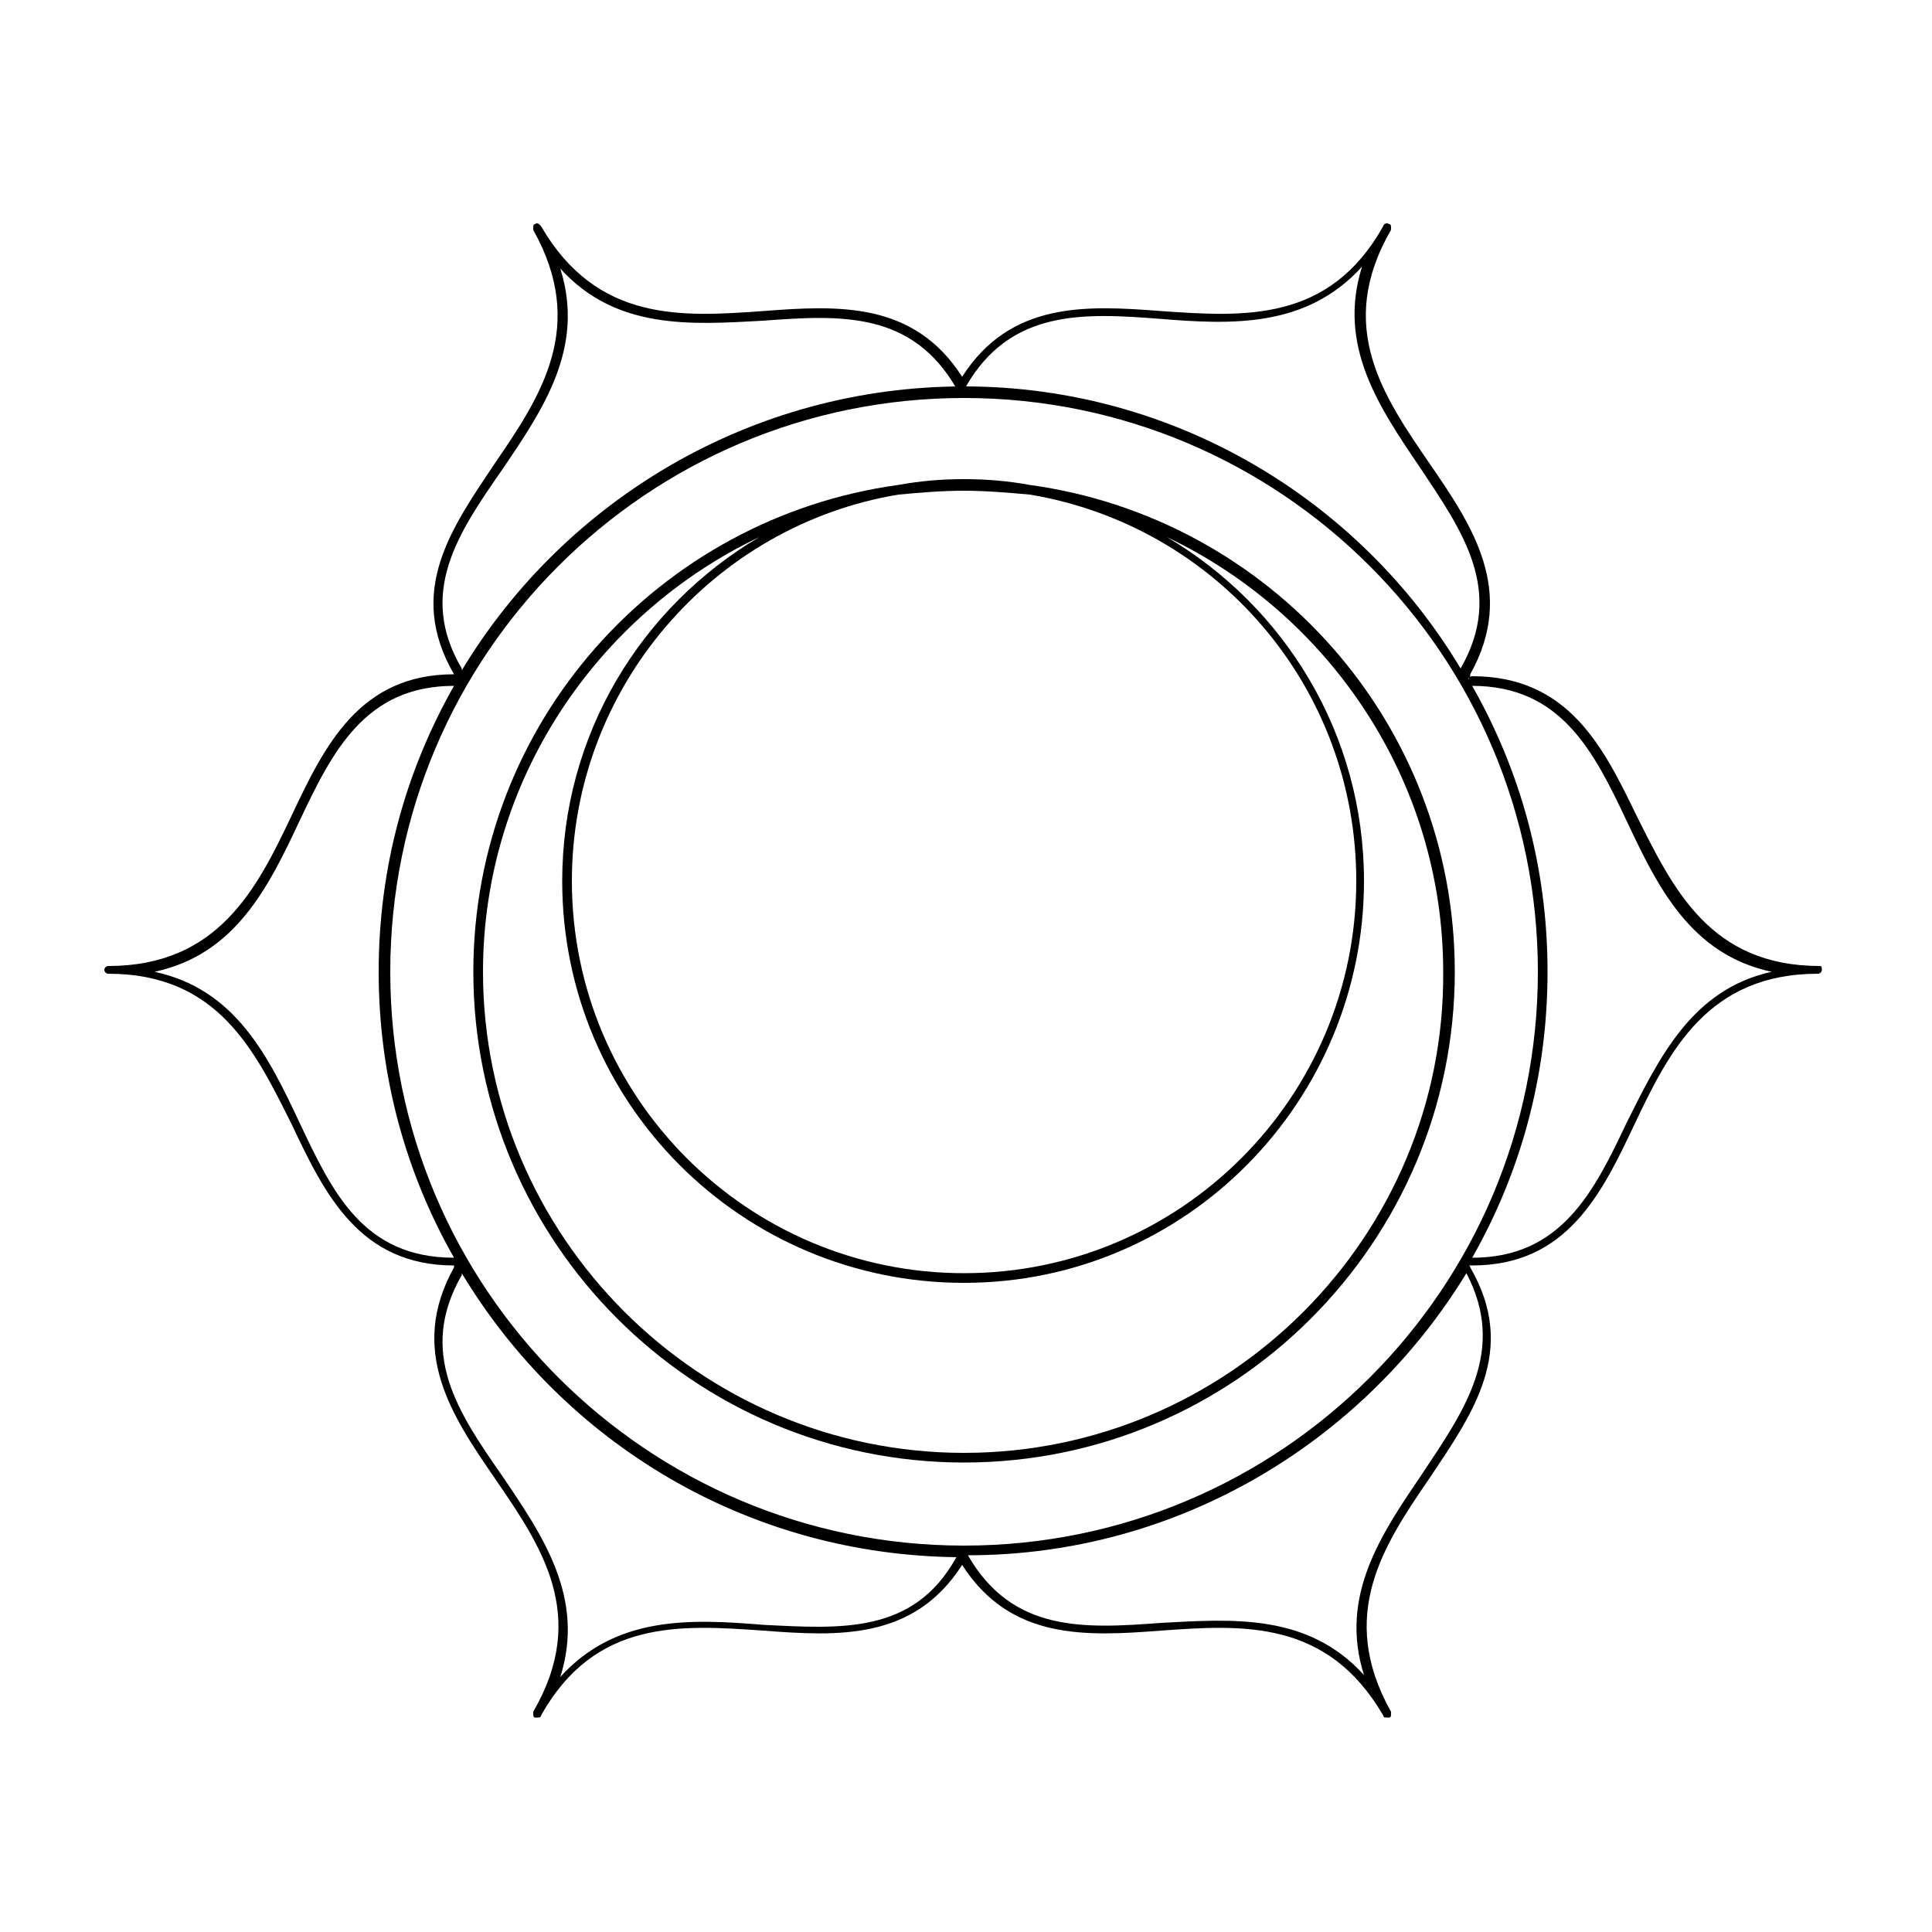 <?xml version="1.0" encoding="UTF-8"?>
<svg width="1200pt" height="1200pt" version="1.1" viewBox="0 0 1200 1200" xmlns="http://www.w3.org/2000/svg">
 <g>
  <path d="m639.6 301.2c-13.199-2.398-26.398-3.602-40.801-3.602-14.398 0-27.602 1.199-40.801 3.602-148.8 20.398-264 147.6-264 302.4 0 168 136.8 304.8 304.8 304.8s304.8-136.8 304.8-304.8c0-154.8-115.2-282-264-302.4zm-40.801 3.602c13.199 0 27.602 1.199 40.801 2.398 115.2 19.199 202.8 118.8 202.8 240 0 134.4-109.2 243.6-243.6 243.6-134.4 0-243.6-109.2-243.6-243.6 0-120 87.602-220.8 202.8-240 13.199-1.199 26.398-2.398 40.801-2.398zm0 597.6c-164.4 0-298.8-134.4-298.8-298.8 0-118.8 70.801-222 171.6-270-73.203 43.203-122.4 122.4-122.4 213.6 0 138 111.6 249.6 249.6 249.6s248.4-112.8 248.4-249.6c0-91.199-49.199-170.4-122.4-213.6 100.8 48 171.6 151.2 171.6 270 1.199 164.4-133.2 298.8-297.6 298.8z"/>
  <path d="m1130.4 600c-68.398 0-91.199-48-114-93.602-20.398-42-42-86.398-102-86.398-1.199 0-2.398 1.199-2.398 2.398v-1.199c1.199 0 1.199-1.199 1.199-2.398 28.801-51.602 1.199-92.398-25.199-130.8-28.801-42-58.801-85.199-24-145.2v-1.199c0-1.199 0-2.398-1.199-2.398-1.199-1.199-3.602 0-3.602 1.199-33.602 60-86.398 56.398-138 52.801-46.801-3.602-93.602-6-123.6 40.801-30-46.801-76.801-44.398-123.6-40.801-50.398 3.602-103.2 7.199-138-52.801-1.199-1.199-2.398-2.398-3.602-1.199-1.199 0-1.199 1.199-1.199 2.398v1.199c33.602 60 4.801 103.2-24 145.2-26.398 39.602-55.199 79.199-25.199 130.8-58.801 0-80.398 44.398-100.8 87.602-21.602 45.602-45.602 93.602-114 93.602-1.199 0-2.398 1.199-2.398 2.398 0 1.199 1.199 2.398 2.398 2.398 68.398 0 91.199 48 114 93.602 20.398 43.199 42 87.602 100.8 87.602v1.199c-28.801 51.602-1.199 92.398 25.199 130.8 28.801 42 58.801 85.199 24 145.2v1.199c0 1.199 0 2.398 1.199 2.398h1.199c1.199 0 2.398 0 2.398-1.199 33.602-60 86.398-56.398 138-52.801 46.801 3.602 93.602 6 123.6-40.801 30 46.801 76.801 44.398 123.6 40.801 50.398-3.602 103.2-7.199 138 52.801 0 1.199 1.199 1.199 2.398 1.199h1.199c1.199 0 1.199-1.199 1.199-2.398v-1.199c-33.602-60-4.801-103.2 24-145.2 26.398-39.602 55.199-79.199 25.199-130.8 0 0 0-1.199-1.199-1.199h1.199 1.199c58.801 0 80.398-44.398 100.8-87.602 21.602-45.602 45.602-93.602 114-93.602 1.199 0 2.398-1.199 2.398-2.398 0.012-1.203 0.012-2.402-1.191-2.402zm-531.6 360c-196.8 0-356.4-159.6-356.4-356.4 0-196.8 159.6-356.4 356.4-356.4 196.8 0 356.4 159.6 356.4 356.4 0 196.8-159.6 356.4-356.4 356.4zm-314.4-538.8m27.602-129.6c25.199-37.199 51.602-75.602 36-124.8 34.801 38.398 81.602 34.801 126 32.398 48-3.602 92.398-6 120 42l2.398-1.199h3.602c27.602-48 73.199-45.602 120-42 44.398 3.602 91.199 6 126-32.398-15.602 49.199 10.801 87.602 36 124.8 26.398 39.602 52.801 76.801 25.199 124.8-62.398-104.4-177.6-175.2-308.4-175.2-132 0-248.4 70.801-312 176.4v-1.199c-27.602-46.801-2.402-84 25.199-123.6zm-126 405.6c-19.199-40.801-39.602-82.801-90-93.602 50.398-10.801 70.801-52.801 90-93.602 20.398-43.199 40.801-84 96-84-30 52.801-46.801 112.8-46.801 177.6 0 64.801 16.801 124.8 46.801 177.6-56.398 0-75.602-40.801-96-84zm288 312c-44.398-3.602-91.199-6-126 32.398 15.602-49.199-10.801-87.602-36-124.8-27.602-39.602-52.801-76.801-25.199-124.8v-1.199c63.602 105.6 177.6 175.2 308.4 176.4h-1.199c-26.398 48.004-72 44.406-120 42.004zm409.2-93.598c-25.199 37.199-51.602 75.602-36 124.8-34.801-38.398-81.602-34.801-126-32.398-48 3.602-92.398 6-120-42 130.8 0 246-70.801 309.6-175.2 25.199 47.996-1.199 85.195-27.602 124.8zm127.2-218.4c-20.398 43.199-40.801 84-96 84 30-52.801 46.801-112.8 46.801-177.6 0-64.801-16.801-124.8-46.801-177.6 55.199 0 75.602 40.801 96 84 19.199 40.801 39.602 82.801 90 93.602-49.199 10.801-69.598 52.801-90 93.602z"/>
 </g>
</svg>
